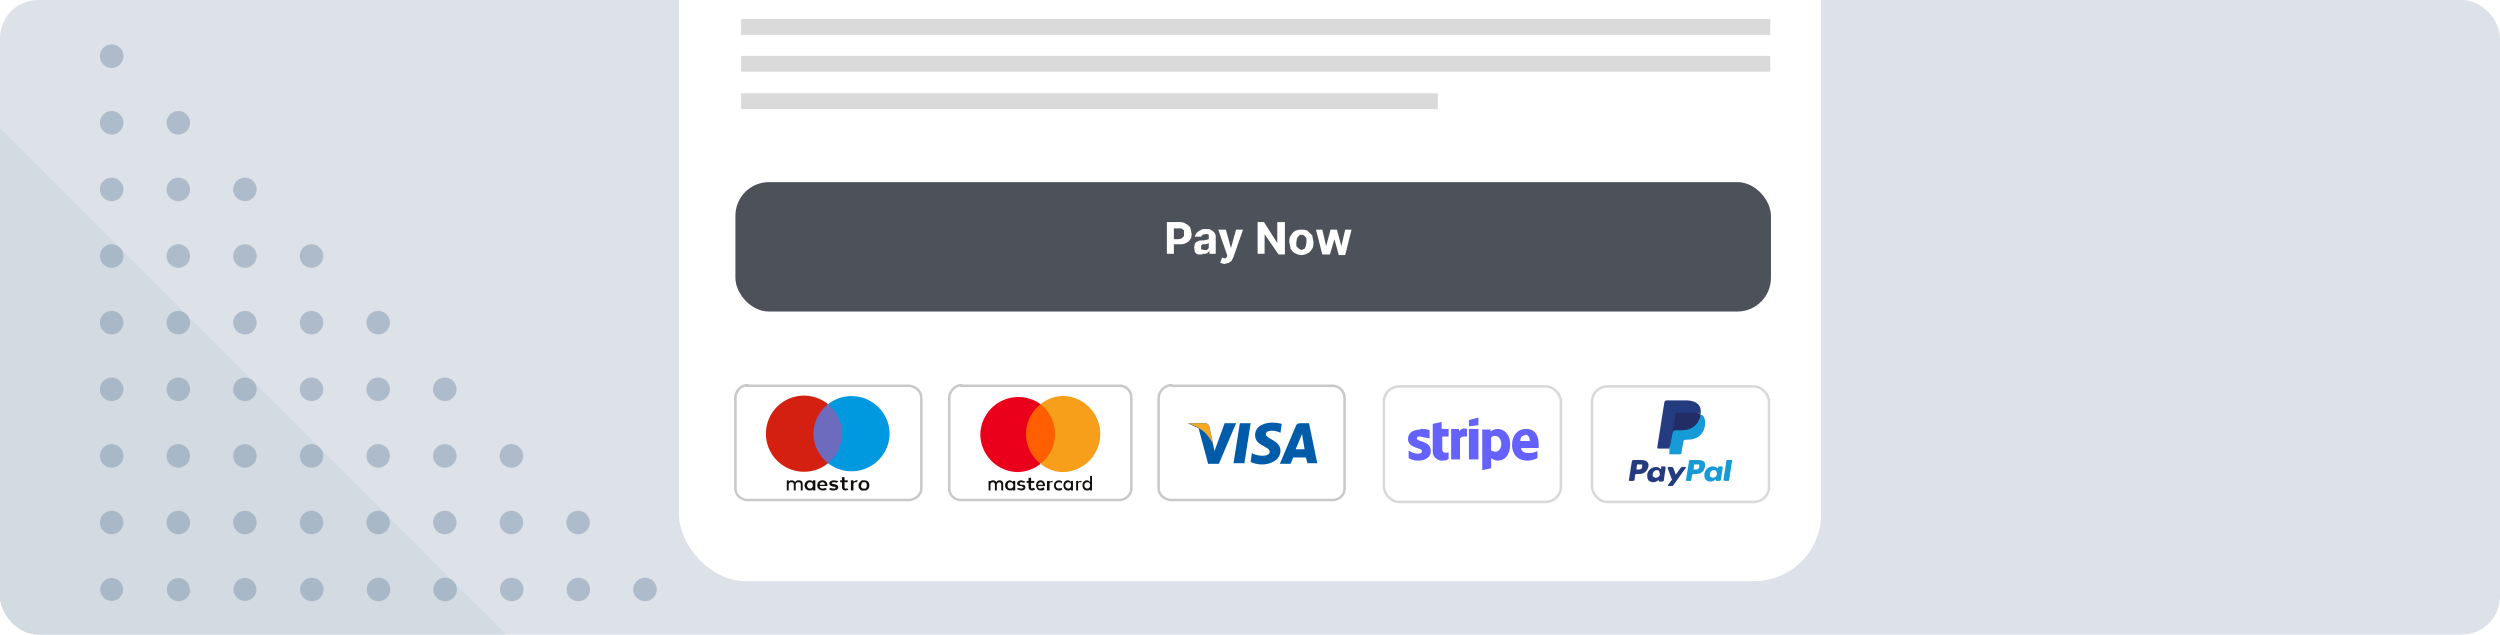 <svg xmlns="http://www.w3.org/2000/svg" fill="none" viewBox="0 0 394 100">
  <g clip-path="url(#a)">
    <rect width="394" height="100" fill="#DDE1E8" rx="6"/>
    <rect width="180" height="104.6" x="107" y="-13" fill="#fff" rx="10.6"/>
    <path fill="#fff" stroke="#C9C9C9" stroke-width=".4" d="M117.8 60.8h25.4c1 0 2 .8 2 1.9V77c0 1-1 1.8-2 1.8h-25.4c-1 0-1.9-.8-1.9-1.8V62.7c0-1 .8-2 1.9-2Z"/>
    <path fill="#6C6BBD" d="M133.1 73H128v-9.3h5.2V73Z"/>
    <path fill="#D32011" d="M128.2 68.3a6 6 0 0 1 2.3-4.6 6 6 0 1 0 0 9.3 6 6 0 0 1-2.3-4.7Z"/>
    <path fill="#0099DF" d="M140.2 68.3a6 6 0 0 1-9.7 4.7 6 6 0 0 0 0-9.3 6 6 0 0 1 9.7 4.6Z"/>
    <path fill="#110F0D" d="M135 75.7h.2l-.2.3h-.2c-.2 0-.3.1-.3.4v.9h-.4v-1.6h.4v.2l.4-.2Zm-1.4.3h-.5v.7c0 .2 0 .3.2.3h.3l.1.2-.4.1c-.4 0-.6-.2-.6-.5V76h-.3v-.3h.3v-.5h.4v.5h.5v.3Zm-4.4.4c0-.3.2-.4.4-.4s.4.1.4.4h-.8Zm1.2.1c0-.5-.3-.8-.8-.8-.4 0-.8.3-.8.8s.4.8.9.8c.2 0 .4 0 .6-.2l-.2-.2-.4.1c-.2 0-.5 0-.5-.4h1.2Zm1.5-.4a1 1 0 0 0-.5-.1c-.2 0-.3 0-.3.2l.3.1h.1c.4.1.6.2.6.5s-.3.5-.7.5c-.3 0-.5 0-.7-.2l.1-.2.6.1c.2 0 .3 0 .3-.2l-.2-.1h-.2c-.4-.1-.6-.3-.6-.5 0-.3.3-.5.7-.5l.7.1-.2.3Zm4.3-.1h-.2l-.2.1v.2l-.1.2v.2a.5.5 0 0 0 .3.3h.4a.5.5 0 0 0 .2-.3v-.4a.5.5 0 0 0-.2-.3h-.2Zm0-.3a.9.9 0 0 1 .6.2.8.8 0 0 1 .2.6.8.8 0 0 1-.2.6l-.3.2h-.3a1 1 0 0 1-.4 0 .8.8 0 0 1-.5-.8.8.8 0 0 1 .3-.6l.2-.2h.4Zm-9 .8c0-.3.2-.5.5-.5s.4.2.4.5-.2.5-.4.5c-.3 0-.5-.2-.5-.5Zm1.3 0v-.8h-.4v.2a.6.6 0 0 0-.5-.2c-.4 0-.8.3-.8.8s.4.8.8.8c.2 0 .4 0 .5-.2v.2h.4v-.8Zm-2 .8v-1c0-.4-.2-.6-.6-.6-.2 0-.4 0-.6.3a.6.6 0 0 0-.5-.3c-.2 0-.3 0-.5.2v-.2h-.3v1.6h.3v-.9c0-.3.2-.4.4-.4.3 0 .4.1.4.4v.9h.3v-.9c0-.3.2-.4.4-.4.3 0 .4.1.4.4v.9h.3Z"/>
    <path fill="#fff" stroke="#C9C9C9" stroke-width=".4" d="M151.5 60.8h25c1 0 1.8.8 1.8 1.9V77c0 1-.9 1.8-1.9 1.8h-25c-1 0-1.8-.8-1.8-1.8V62.7c0-1 .9-2 1.9-2Z"/>
    <path fill="#FF5F00" d="M166.5 73h-5.1v-9.3h5.1V73Z"/>
    <path fill="#EB001B" d="M161.7 68.4a6 6 0 0 1 2.3-4.7 6 6 0 0 0-9.5 4.7 6 6 0 0 0 5.8 6 6 6 0 0 0 3.7-1.3 6 6 0 0 1-2.3-4.7Z"/>
    <path fill="#F79E1B" d="M173.4 68.4a6 6 0 0 1-5.8 6c-1.4 0-2.6-.5-3.6-1.3a6 6 0 0 0 0-9.4c1-.8 2.2-1.3 3.6-1.3a6 6 0 0 1 5.8 6Z"/>
    <path fill="#110F0D" d="M162.7 77c-.2 0-.2-.1-.2-.3v-.6h.5v-.3h-.5v-.5h-.4v.5h-.3v.3h.3v.6c0 .4.2.6.6.6l.4-.1-.1-.3h-.3Zm1.3-1.3c-.4 0-.7.3-.7.8s.3.8.7.8c.2 0 .5 0 .6-.2l-.1-.3-.5.2c-.2 0-.4 0-.4-.4h1.1c0-.6-.3-.9-.7-.9Zm-.4.7c0-.2.2-.4.4-.4s.3.1.4.4h-.8Zm-2.6 0c-.2 0-.3-.1-.3-.2s0-.2.3-.2l.4.1.2-.2-.6-.2c-.4 0-.7.2-.7.5 0 .2.2.4.6.4h.1l.3.2c0 .1-.1.2-.4.2l-.5-.1-.1.2.6.2c.5 0 .7-.2.7-.5s-.2-.4-.5-.4Zm-1.4-.4a.6.6 0 0 0-.4-.3c-.4 0-.8.3-.8.8s.4.8.8.8c.2 0 .3 0 .4-.2v.2h.4v-1.5h-.4v.1Zm-.4 1c-.3 0-.4-.2-.4-.5s.1-.5.4-.5c.3 0 .5.2.5.5s-.2.5-.5.5Zm-1.6-1.3c-.2 0-.4 0-.6.3a.5.5 0 0 0-.5-.3c-.1 0-.3 0-.4.2v-.1h-.3v1.5h.3v-.9c0-.2.1-.4.4-.4.2 0 .3.2.3.4v.9h.3v-.9c0-.2.2-.4.4-.4s.3.2.3.4v.9h.3v-1c0-.3-.2-.6-.5-.6Zm7.8.3v-.2h-.4v1.5h.4v-.9c0-.2 0-.4.3-.4h.2v-.2h-.1l-.4.1Zm6.4 0a.6.6 0 0 0-.5-.3c-.4 0-.7.3-.7.8s.3.8.7.8c.2 0 .4 0 .5-.2v.2h.3V75h-.3v.8Zm-.4 1c-.3 0-.5-.2-.5-.5s.2-.5.5-.5.4.2.4.5-.2.5-.4.5Zm-1.5-1v-.2h-.3v1.5h.3v-.9c0-.2 0-.4.3-.4h.2l.1-.2h-.2l-.4.1Zm-1.1 0a.6.6 0 0 0-.5-.3c-.4 0-.7.3-.7.8s.3.8.7.8c.2 0 .4 0 .5-.2v.2h.3v-1.5h-.3v.1Zm-.4 1c-.3 0-.5-.2-.5-.5s.2-.5.5-.5.4.2.4.5-.2.5-.4.5Zm-1.5-1c.1 0 .3 0 .4.2l.1-.3a.8.8 0 0 0-.5-.2c-.5 0-.8.4-.8.8 0 .5.3.8.8.8.2 0 .4 0 .5-.2l-.1-.2-.4.1c-.3 0-.5-.2-.5-.5s.2-.5.5-.5Z"/>
    <path fill="#fff" stroke="#C9C9C9" stroke-width=".4" d="M184.7 60.8H210c1 0 1.9.8 1.9 1.9V77c0 1-.8 1.8-1.9 1.8h-25.4c-1 0-2-.8-2-1.8V62.7c0-1 1-2 2-2Z"/>
    <path fill="#005CA8" d="M196 73h-1.6l1-6.3h1.7l-1 6.4Zm-3-6.3-1.6 4.4-.2-1-.6-2.8s0-.6-.8-.6h-2.6l1.7.8 1.5 5.6h1.7l2.7-6.4H193Zm13 6.3h1.6l-1.3-6.3h-1.4c-.6 0-.7.5-.7.5l-2.5 5.9h1.7l.4-1h2l.3 1Zm-1.8-2.2 1-2.4.4 2.4h-1.4Zm-2.4-2.6.2-1.4s-.7-.2-1.5-.2-2.7.3-2.7 2 2.3 1.7 2.3 2.6c0 .9-2.1.7-2.8.2l-.2 1.4s.7.4 1.8.4c1.2 0 2.9-.6 2.9-2.2s-2.3-1.8-2.3-2.6c0-.7 1.6-.6 2.3-.2Z"/>
    <path fill="#F6A723" d="m191.2 70.1-.6-2.8s0-.6-.8-.6h-2.6s1.2.3 2.5 1.3c1.1 1 1.5 2.1 1.5 2.1Z"/>
    <g filter="url(#b)">
      <rect width="27.9" height="18.2" x="218.1" y="60.9" fill="#fff" stroke="#D9D9D9" stroke-width=".4" rx="2.4"/>
      <path fill="#6461FC" d="M236 67.6c1 0 2 .8 2 2.4 0 1.8-.9 2.6-2 2.6-.4 0-.7-.2-1-.4v1.6l-1.4.3v-6.4h1.3v.3c.3-.2.6-.4 1.2-.4Zm-8.8 0h1.1v1.2h-1v2c0 .8.8.5 1 .5v1c-.2.2-.5.3-1 .3-.8 0-1.5-.6-1.5-1.4v-4.4l1.4-.3v1.2Zm-3.4 0c.5 0 1 0 1.5.2v1.3l-1.5-.3c-.3 0-.5 0-.5.3 0 .6 2.2.3 2.2 2 0 .9-.8 1.5-2 1.5-.5 0-1-.1-1.5-.4V71c.4.3 1 .5 1.5.5.3 0 .6-.1.6-.4 0-.6-2.2-.4-2.2-1.9 0-1 .8-1.5 2-1.5Zm16.7 0c1.4 0 2 1 2 2.5v.5h-2.8c.1.6.6.8 1.2.8.5 0 1-.1 1.4-.3v1.1c-.4.2-1 .4-1.6.4-1.4 0-2.4-.9-2.4-2.5 0-1.4.8-2.5 2.2-2.5ZM230 68c.3-.6 1-.5 1.2-.4v1.2c-.2 0-.8-.1-1.1.3v3.3h-1.4v-4.8h1.2l.1.4Zm3 4.4h-1.5v-4.8h1.5v4.8Zm2.6-3.7c-.3 0-.5.1-.6.3v2l.6.2c.6 0 1-.5 1-1.2 0-.8-.4-1.3-1-1.3Zm4.8-.1c-.4 0-.8.2-.8.9h1.5c0-.7-.4-1-.7-1ZM233 67l-1.5.2v-1l1.5-.4V67Z"/>
    </g>
    <g filter="url(#c)">
      <rect width="27.9" height="18.2" x="250.9" y="60.9" fill="#fff" stroke="#D9D9D9" stroke-width=".4" rx="2.4"/>
      <path fill="#253B80" fill-rule="evenodd" d="M258.7 72.5h-1.3l-.2.1-.5 3.1.1.1h.6l.2-.1.1-.9.2-.1h.4c.8 0 1.3-.4 1.5-1.2 0-.3 0-.5-.2-.7-.2-.2-.5-.3-1-.3Zm.1 1c0 .5-.4.5-.7.5h-.2l.1-.8h.8v.4Zm3.6 0h-.6v.4h-.1a1 1 0 0 0-.7-.3c-.7 0-1.3.5-1.4 1.2 0 .3 0 .6.2.9.2.2.5.3.8.3.5 0 .8-.4.8-.4v.2l.1.1h.5l.2-.1.3-2v-.1Zm-.8 1.2c0 .3-.3.6-.7.6l-.4-.2c0-.1-.1-.2 0-.4 0-.3.3-.6.6-.6.2 0 .3 0 .4.2l.1.4Zm3.4-1.1h.7v.1l-2 2.8-.1.1h-.6c-.1 0-.2-.1-.1-.2l.6-.8-.7-1.9.1-.1h.6l.2.1.4 1.1.8-1.1.2-.1Z" clip-rule="evenodd"/>
      <path fill="#179BD7" fill-rule="evenodd" d="m271.6 75.7.5-3.2h.9l-.5 3.2-.1.1h-.6v-.1Zm-4-3.2h-1.2l-.2.1-.5 3.1.1.1h.7l.2-1 .2-.1h.4c.8 0 1.3-.4 1.4-1.2.1-.3 0-.5-.1-.7-.2-.2-.5-.3-1-.3Zm.2 1c0 .5-.4.5-.7.5h-.2l.1-.8h.8v.4Zm3.6 0h-.6v.2l-.1.1c-.2-.2-.5-.3-.8-.3-.6 0-1.2.5-1.3 1.2 0 .3 0 .6.2.9.2.2.5.3.8.3.5 0 .8-.4.8-.4v.2l.1.1h.5l.2-.1.3-2v-.1Zm-.8 1.2c0 .3-.3.6-.7.6l-.4-.2c0-.1-.1-.2 0-.4 0-.3.2-.6.6-.6.2 0 .3 0 .4.2l.1.4Z" clip-rule="evenodd"/>
      <path fill="#253B80" d="m263.3 71.4.2-1h-2l1.1-7h2.9c1 0 1.6.2 2 .5l.2.6v.9l.2.1.3.2.2.6v.8l-.3.9-.6.6-.7.3h-1.1l-.5.2-.2.4-.3 1.7v.1h-1.4Z"/>
      <path fill="#179BD7" d="M268 65.3v.1c-.4 1.8-1.6 2.4-3.2 2.4h-.9c-.1 0-.3.2-.3.4l-.5 2.5v.7c-.1.1 0 .2.1.2h1.5c.1 0 .3 0 .3-.2v-.1l.3-1.7c0-.2.2-.3.4-.3h.2c1.4 0 2.5-.6 2.8-2.2.1-.6 0-1.2-.3-1.6l-.4-.2Z"/>
      <path fill="#222D65" d="M267.6 65.1a2.8 2.8 0 0 0-.3 0l-.7-.1h-2.4l-.2.3-.4 2.8.3-.3h.9c1.6 0 2.8-.6 3.2-2.4v-.1a2 2 0 0 0-.4-.2Z"/>
      <path fill="#253B80" d="m264 65.3.2-.3h2.4a4.7 4.7 0 0 1 1.1.1l.3.2c.1-.7 0-1.2-.4-1.6-.4-.4-1.1-.6-2-.6h-2.9c-.2 0-.3.1-.4.3l-1.1 7c0 .2 0 .3.2.3h1.7l.5-2.6.4-2.8Z"/>
    </g>
    <rect width="163.2" height="20.4" x="115.9" y="28.7" fill="#4C515A" rx="5.3"/>
    <path fill="#fff" d="M183.9 40.1V35h2c.4 0 .8.1 1 .3.3.1.5.3.7.6l.2.9c0 .3 0 .6-.2.9-.2.3-.4.5-.7.6-.3.2-.6.2-1 .2h-1.3v-.8h1.1l.5-.1.4-.4v-.9l-.4-.3H185v4h-1.1Zm5.6 0h-.7a1 1 0 0 1-.5-.4l-.1-.7.1-.5c0-.2.2-.3.3-.4l.5-.2h.5a13.9 13.9 0 0 0 .9-.2V37a.6.6 0 0 0-.5-.1l-.5.1-.2.3h-1a1.4 1.4 0 0 1 .9-1c.2-.2.5-.2.8-.2h.6l.5.3a1.1 1.1 0 0 1 .5 1V40h-1v-.5a1 1 0 0 1-.6.5h-.5Zm.3-.7h.4l.3-.3v-.8a2.5 2.5 0 0 1-.5.2h-.5l-.2.2v.6l.5.1Zm3.2 2.2a2.1 2.1 0 0 1-.7-.2l.3-.8.3.1h.3l.2-.3v-.2l-1.4-4h1.2l.8 2.9.8-2.9h1.1l-1.5 4.3-.3.6-.4.3-.7.2Zm9.5-6.7v5.2h-1l-2.2-3.2V40h-1.1v-5h1l2.1 3.3V35h1.2Zm2.6 5.3a2 2 0 0 1-1-.3c-.3-.1-.5-.4-.7-.7l-.2-1c0-.4 0-.8.2-1 .2-.4.4-.6.7-.8a2 2 0 0 1 1-.2c.4 0 .7 0 1 .2l.7.7.2 1c0 .5 0 .8-.2 1.1-.2.3-.4.6-.7.7a2 2 0 0 1-1 .3Zm0-.8.5-.2.2-.4.1-.6v-.6a1 1 0 0 0-.3-.4.7.7 0 0 0-.5-.2c-.2 0-.3 0-.4.2a1 1 0 0 0-.3.4l-.1.6v.6l.4.4.4.2Zm3.3.7-1-3.9h1l.6 2.6.7-2.6h1l.7 2.6.6-2.6h1l-1 4h-1l-.7-2.5-.7 2.4h-1.1Z"/>
    <path fill="#DADADA" d="M116.8 3H279v2.5H116.8V3Zm0 5.8H279v2.5H116.8V8.8Zm0 5.9h109.8v2.5H116.8v-2.5Z"/>
    <path fill="#D2DAE2" d="M142.7 163H0V20.2L142.7 163Z"/>
    <path fill="#8096AC" fill-opacity=".5" d="M19.4 92.9a1.8 1.8 0 1 1-3.6 0 1.8 1.8 0 0 1 3.6 0Zm10.6 0a1.8 1.8 0 1 1-3.7 0 1.8 1.8 0 0 1 3.6 0Zm10.4 0a1.8 1.8 0 1 1-3.6 0 1.8 1.8 0 0 1 3.6 0Zm10.6 0a1.8 1.8 0 1 1-3.7 0 1.8 1.8 0 0 1 3.7 0Zm10.5 0a1.8 1.8 0 1 1-3.7 0 1.8 1.8 0 0 1 3.7 0Zm10.5 0a1.8 1.8 0 1 1-3.7 0 1.8 1.8 0 0 1 3.7 0Zm10.5 0a1.8 1.8 0 1 1-3.7 0 1.8 1.8 0 0 1 3.7 0Zm10.5 0a1.8 1.8 0 1 1-3.7 0 1.8 1.8 0 0 1 3.7 0Zm10.5 0a1.8 1.8 0 1 1-3.7 0 1.8 1.8 0 0 1 3.7 0Zm-85.9-8.7a1.8 1.8 0 1 0 0-3.7 1.8 1.8 0 0 0 0 3.7Zm10.5 0a1.8 1.8 0 1 0 0-3.7 1.8 1.8 0 0 0 0 3.7Zm10.5 0a1.8 1.8 0 1 0 0-3.7 1.8 1.8 0 0 0 0 3.7Zm10.5 0a1.8 1.8 0 1 0 0-3.7 1.8 1.8 0 0 0 0 3.7Zm10.5 0a1.8 1.8 0 1 0 0-3.7 1.8 1.8 0 0 0 0 3.7Zm10.5 0a1.8 1.8 0 1 0 0-3.7 1.8 1.8 0 0 0 0 3.7Zm10.5 0a1.8 1.8 0 1 0 0-3.7 1.8 1.8 0 0 0 0 3.7Zm10.5 0a1.8 1.8 0 1 0 0-3.7 1.8 1.8 0 0 0 0 3.7ZM17.6 73.7a1.8 1.8 0 1 0 0-3.7 1.8 1.8 0 0 0 0 3.7Zm10.5 0a1.8 1.8 0 1 0 0-3.7 1.8 1.8 0 0 0 0 3.7Zm10.5 0a1.8 1.8 0 1 0 0-3.7 1.8 1.8 0 0 0 0 3.7Zm10.5 0a1.8 1.8 0 1 0 0-3.7 1.8 1.8 0 0 0 0 3.7Zm10.5 0a1.8 1.8 0 1 0 0-3.7 1.8 1.8 0 0 0 0 3.7Zm10.5 0a1.8 1.8 0 1 0 0-3.7 1.8 1.8 0 0 0 0 3.7Zm10.5 0a1.8 1.8 0 1 0 0-3.7 1.8 1.8 0 0 0 0 3.7Zm-63-10.5a1.8 1.8 0 1 0 0-3.7 1.8 1.8 0 0 0 0 3.7Zm10.5 0a1.8 1.8 0 1 0 0-3.7 1.8 1.8 0 0 0 0 3.7Zm10.5 0a1.8 1.8 0 1 0 0-3.7 1.8 1.8 0 0 0 0 3.7Zm10.5 0a1.8 1.8 0 1 0 0-3.7 1.8 1.8 0 0 0 0 3.7Zm10.5 0a1.8 1.8 0 1 0 0-3.7 1.8 1.8 0 0 0 0 3.7Zm10.5 0a1.8 1.8 0 1 0 0-3.7 1.8 1.8 0 0 0 0 3.7ZM17.6 52.7a1.8 1.8 0 1 0 0-3.7 1.8 1.8 0 0 0 0 3.7Zm10.5 0a1.8 1.8 0 1 0 0-3.7 1.8 1.8 0 0 0 0 3.7Zm10.5 0a1.8 1.8 0 1 0 0-3.7 1.8 1.8 0 0 0 0 3.7Zm10.5 0a1.8 1.8 0 1 0 0-3.7 1.8 1.8 0 0 0 0 3.7Zm10.5 0a1.8 1.8 0 1 0 0-3.7 1.8 1.8 0 0 0 0 3.7Zm-42-10.5a1.8 1.8 0 1 0 0-3.7 1.8 1.8 0 0 0 0 3.7Zm10.5 0a1.8 1.8 0 1 0 0-3.7 1.8 1.8 0 0 0 0 3.7Zm10.5 0a1.8 1.8 0 1 0 0-3.7 1.8 1.8 0 0 0 0 3.7Zm10.5 0a1.8 1.8 0 1 0 0-3.7 1.8 1.8 0 0 0 0 3.7ZM17.6 31.7a1.8 1.8 0 1 0 0-3.7 1.8 1.8 0 0 0 0 3.7Zm10.5 0a1.8 1.8 0 1 0 0-3.7 1.8 1.8 0 0 0 0 3.7Zm10.5 0a1.8 1.8 0 1 0 0-3.7 1.8 1.8 0 0 0 0 3.7Zm-21-10.5a1.8 1.8 0 1 0 0-3.7 1.8 1.8 0 0 0 0 3.7Zm10.5 0a1.8 1.8 0 1 0 0-3.7 1.8 1.8 0 0 0 0 3.7ZM17.6 10.7a1.8 1.8 0 1 0 0-3.7 1.8 1.8 0 0 0 0 3.7Z"/>
  </g>
  <defs>
    <filter id="b" width="63.8" height="54.1" x="200.1" y="42.9" color-interpolation-filters="sRGB" filterUnits="userSpaceOnUse">
      <feFlood flood-opacity="0" result="BackgroundImageFix"/>
      <feColorMatrix in="SourceAlpha" result="hardAlpha" values="0 0 0 0 0 0 0 0 0 0 0 0 0 0 0 0 0 0 127 0"/>
      <feOffset/>
      <feGaussianBlur stdDeviation="8.9"/>
      <feComposite in2="hardAlpha" operator="out"/>
      <feColorMatrix values="0 0 0 0 0 0 0 0 0 0 0 0 0 0 0 0 0 0 0.07 0"/>
      <feBlend in2="BackgroundImageFix" result="effect1_dropShadow_22_4483"/>
      <feBlend in="SourceGraphic" in2="effect1_dropShadow_22_4483" result="shape"/>
    </filter>
    <filter id="c" width="63.8" height="54.1" x="232.9" y="42.9" color-interpolation-filters="sRGB" filterUnits="userSpaceOnUse">
      <feFlood flood-opacity="0" result="BackgroundImageFix"/>
      <feColorMatrix in="SourceAlpha" result="hardAlpha" values="0 0 0 0 0 0 0 0 0 0 0 0 0 0 0 0 0 0 127 0"/>
      <feOffset/>
      <feGaussianBlur stdDeviation="8.9"/>
      <feComposite in2="hardAlpha" operator="out"/>
      <feColorMatrix values="0 0 0 0 0 0 0 0 0 0 0 0 0 0 0 0 0 0 0.07 0"/>
      <feBlend in2="BackgroundImageFix" result="effect1_dropShadow_22_4483"/>
      <feBlend in="SourceGraphic" in2="effect1_dropShadow_22_4483" result="shape"/>
    </filter>
    <clipPath id="a">
      <rect width="394" height="100" fill="#fff" rx="6"/>
    </clipPath>
  </defs>
</svg>